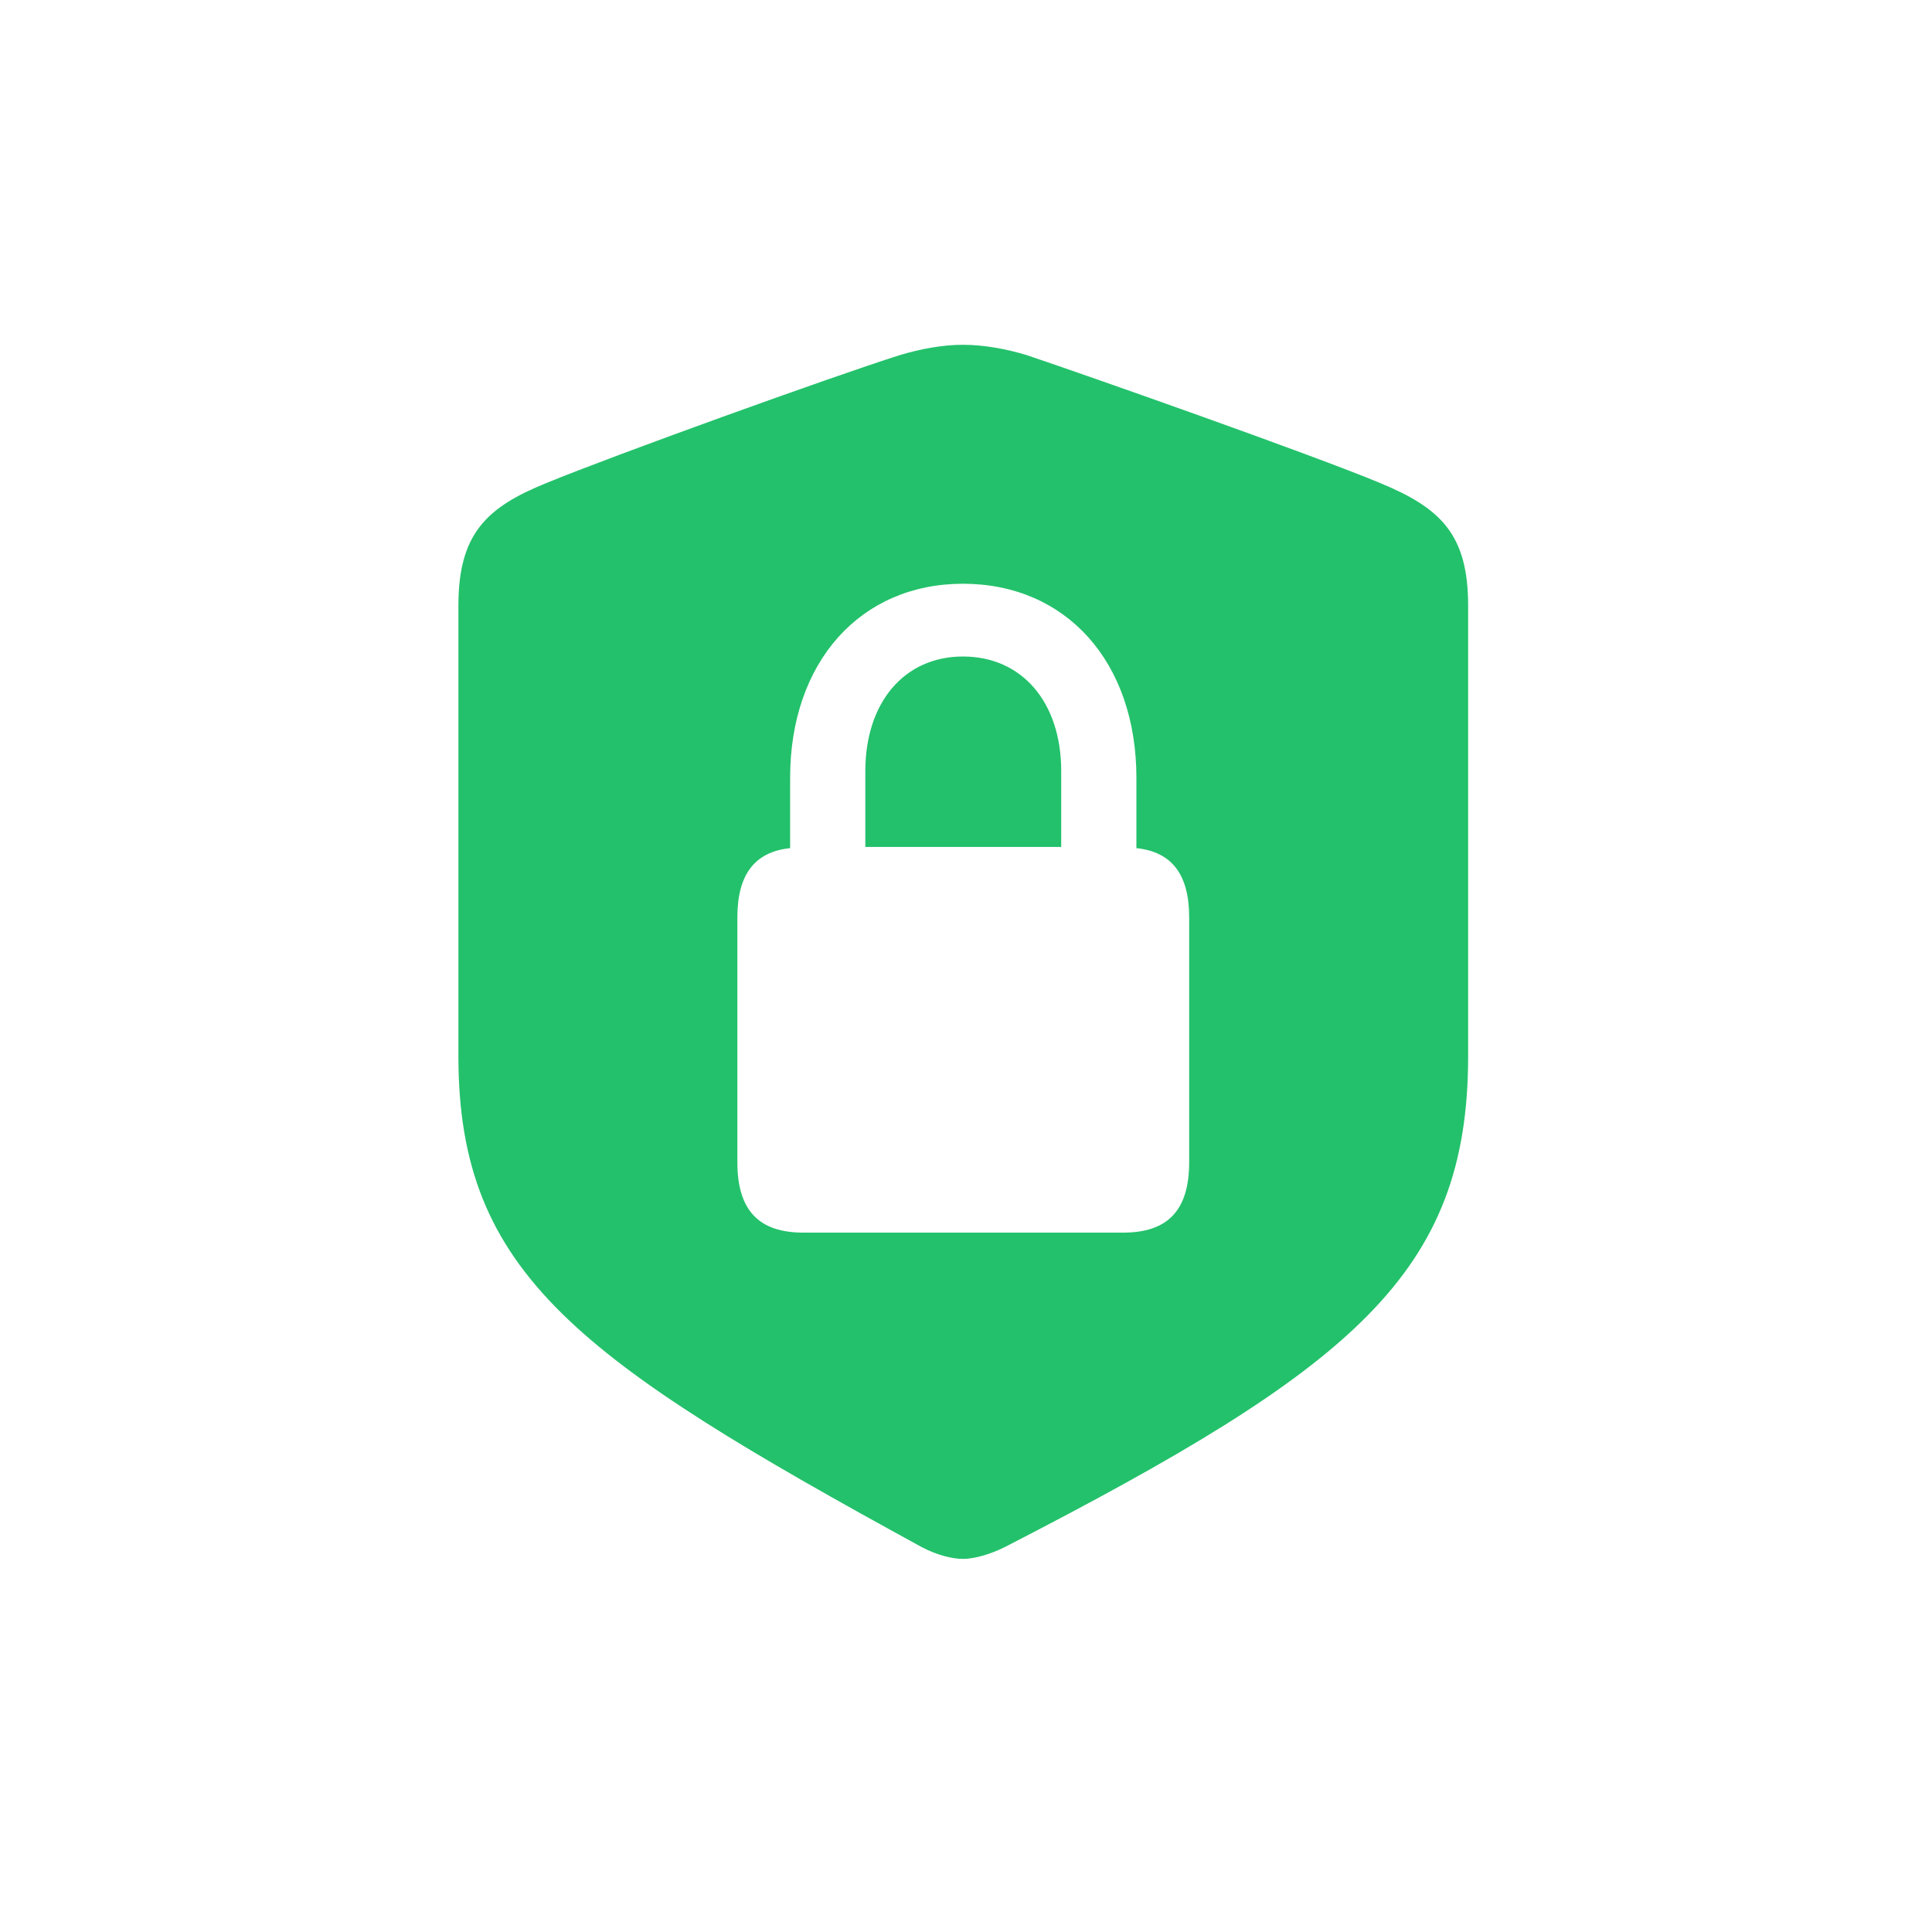 <svg width="125" height="125" viewBox="0 0 125 125" fill="none" xmlns="http://www.w3.org/2000/svg">
<path d="M62.304 100.861C63.01 100.861 64.03 100.586 65.05 100.076C87.533 88.501 94.988 82.419 94.988 68.333V39.18C94.988 34.55 93.183 32.863 89.299 31.254C84.983 29.45 70.622 24.388 66.424 22.975C65.129 22.583 63.677 22.308 62.304 22.308C60.97 22.308 59.518 22.583 58.223 22.975C53.986 24.309 39.625 29.489 35.348 31.254C31.464 32.824 29.659 34.55 29.659 39.18V68.333C29.659 82.419 37.428 87.952 59.596 100.076C60.617 100.625 61.637 100.861 62.304 100.861ZM47.708 75.2V59.348C47.708 56.562 48.846 55.11 51.121 54.875V50.324C51.121 42.829 55.673 37.768 62.304 37.768C68.974 37.768 73.525 42.829 73.525 50.324V54.875C75.801 55.11 76.939 56.562 76.939 59.348V75.2C76.939 78.339 75.527 79.751 72.662 79.751H51.984C49.12 79.751 47.708 78.339 47.708 75.2ZM55.987 54.797H68.66V49.892C68.66 45.419 66.11 42.476 62.304 42.476C58.498 42.476 55.987 45.458 55.987 49.892V54.797Z" fill="#23C16B"/>
</svg>
